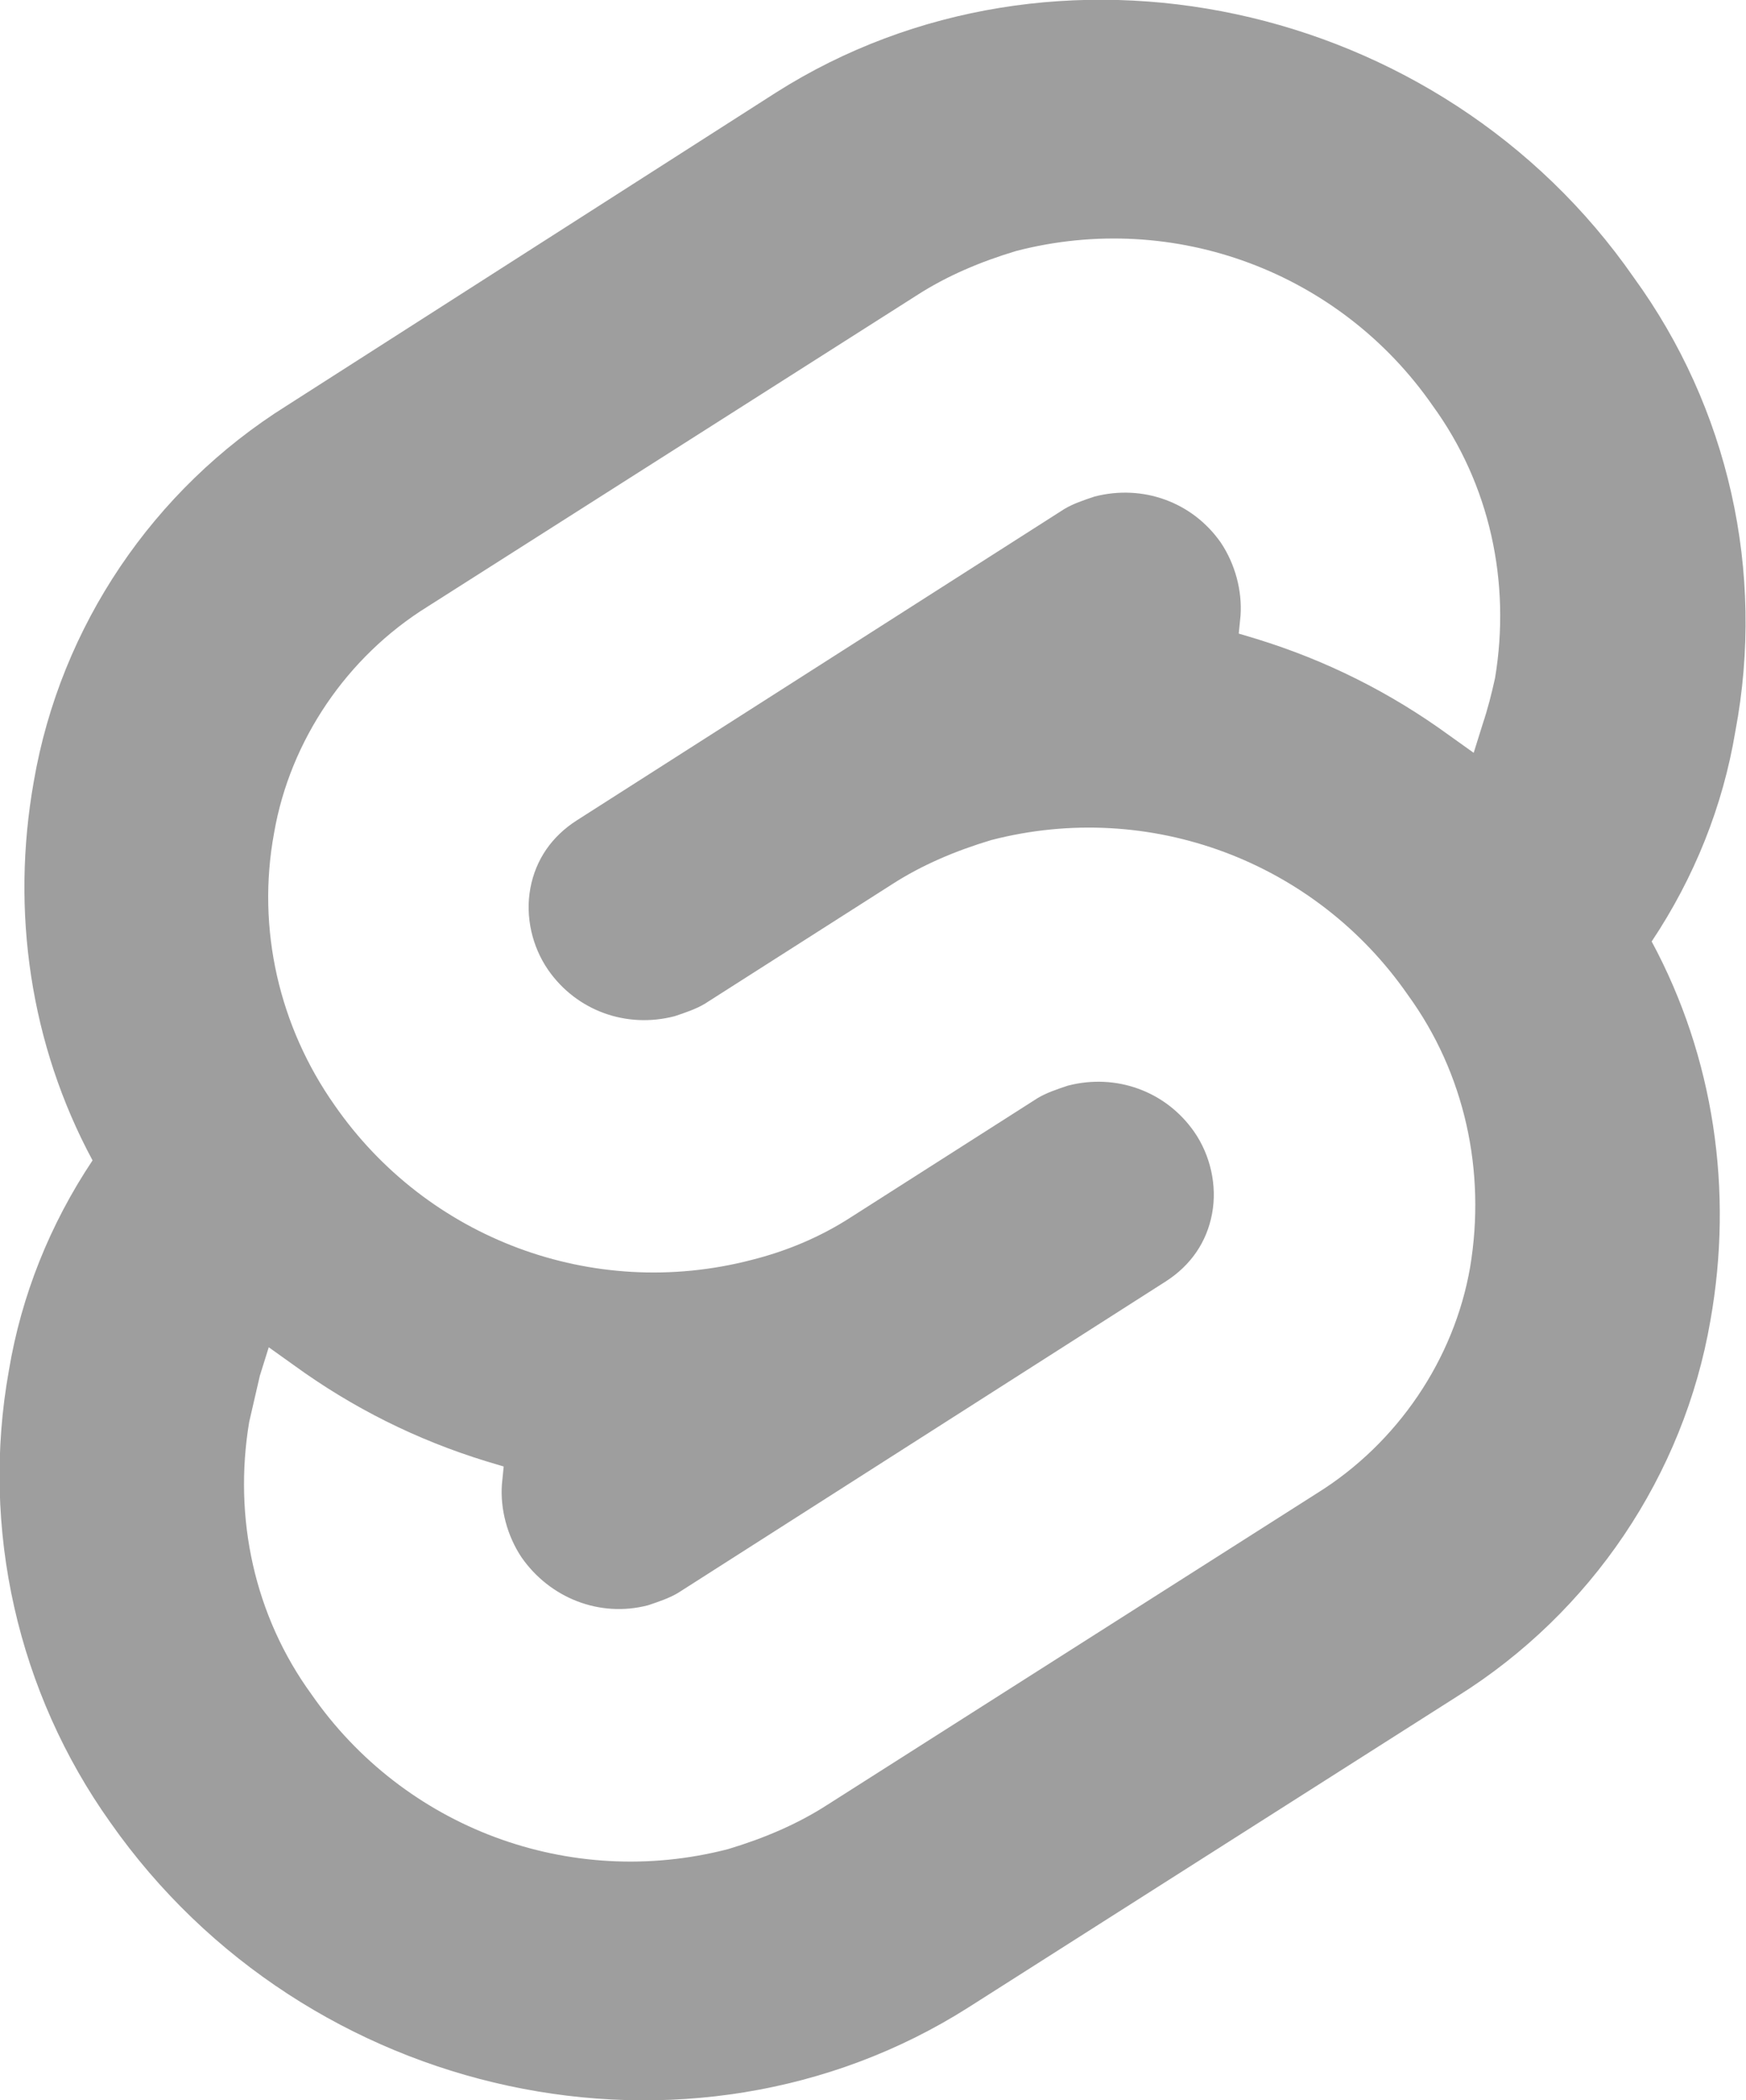 <?xml version="1.0" encoding="UTF-8"?>
<svg id="Layer_1" xmlns="http://www.w3.org/2000/svg" version="1.1" viewBox="0 0 98.1 118">
  <!-- Generator: Adobe Illustrator 29.6.1, SVG Export Plug-In . SVG Version: 2.1.1 Build 9)  -->
  <defs>
    <style>
      .st0 {
        fill: #9e9e9e;
      }
    </style>
  </defs>
  <path class="st0" d="M91.8,15.6C80.9-.1,59.2-4.7,43.6,5.2l-27.5,17.6c-7.5,4.7-12.7,12.4-14.2,21.1-1.3,7.3-.2,14.8,3.3,21.3-2.4,3.6-4,7.6-4.7,11.8-1.6,8.9.5,18.1,5.7,25.4,11,15.7,32.6,20.3,48.2,10.4l27.5-17.5c7.5-4.7,12.7-12.4,14.2-21.1,1.3-7.3.2-14.8-3.3-21.3,2.4-3.6,4-7.6,4.7-11.8,1.7-9-.4-18.2-5.7-25.5ZM84,38.1c-.2.9-.4,1.7-.7,2.6l-.5,1.6-1.4-1c-3.3-2.4-6.9-4.2-10.8-5.4l-1-.3.1-1c.1-1.4-.3-2.9-1.1-4.1-1.6-2.3-4.4-3.3-7.1-2.6-.6.2-1.2.4-1.7.7l-27.4,17.5c-1.4.9-2.3,2.2-2.6,3.8-.3,1.6.1,3.3,1,4.6,1.6,2.3,4.4,3.3,7.1,2.6.6-.2,1.2-.4,1.7-.7l10.5-6.7c1.7-1.1,3.6-1.9,5.6-2.5,8.9-2.3,18.2,1.2,23.4,8.7,3.2,4.4,4.4,9.9,3.5,15.3-.9,5.2-4.1,9.9-8.6,12.7l-27.5,17.5c-1.7,1.1-3.6,1.9-5.6,2.5-8.9,2.3-18.2-1.2-23.4-8.7-3.2-4.4-4.4-9.9-3.5-15.3.2-.9.4-1.7.6-2.6l.5-1.6,1.4,1c3.3,2.4,6.9,4.2,10.8,5.4l1,.3-.1,1c-.1,1.4.3,2.9,1.1,4.1,1.6,2.3,4.4,3.4,7.1,2.7.6-.2,1.2-.4,1.7-.7l27.4-17.5c1.4-.9,2.3-2.2,2.6-3.8.3-1.6-.1-3.3-1-4.6-1.6-2.3-4.4-3.3-7.1-2.6-.6.2-1.2.4-1.7.7l-10.5,6.7c-1.7,1.1-3.6,1.9-5.6,2.4-8.9,2.3-18.2-1.2-23.4-8.7-3.1-4.4-4.4-9.9-3.4-15.3.9-5.2,4.1-9.9,8.6-12.7l27.5-17.5c1.7-1.1,3.6-1.9,5.6-2.5,8.9-2.3,18.2,1.2,23.4,8.7,3.2,4.4,4.4,9.9,3.5,15.3Z"/>
</svg>